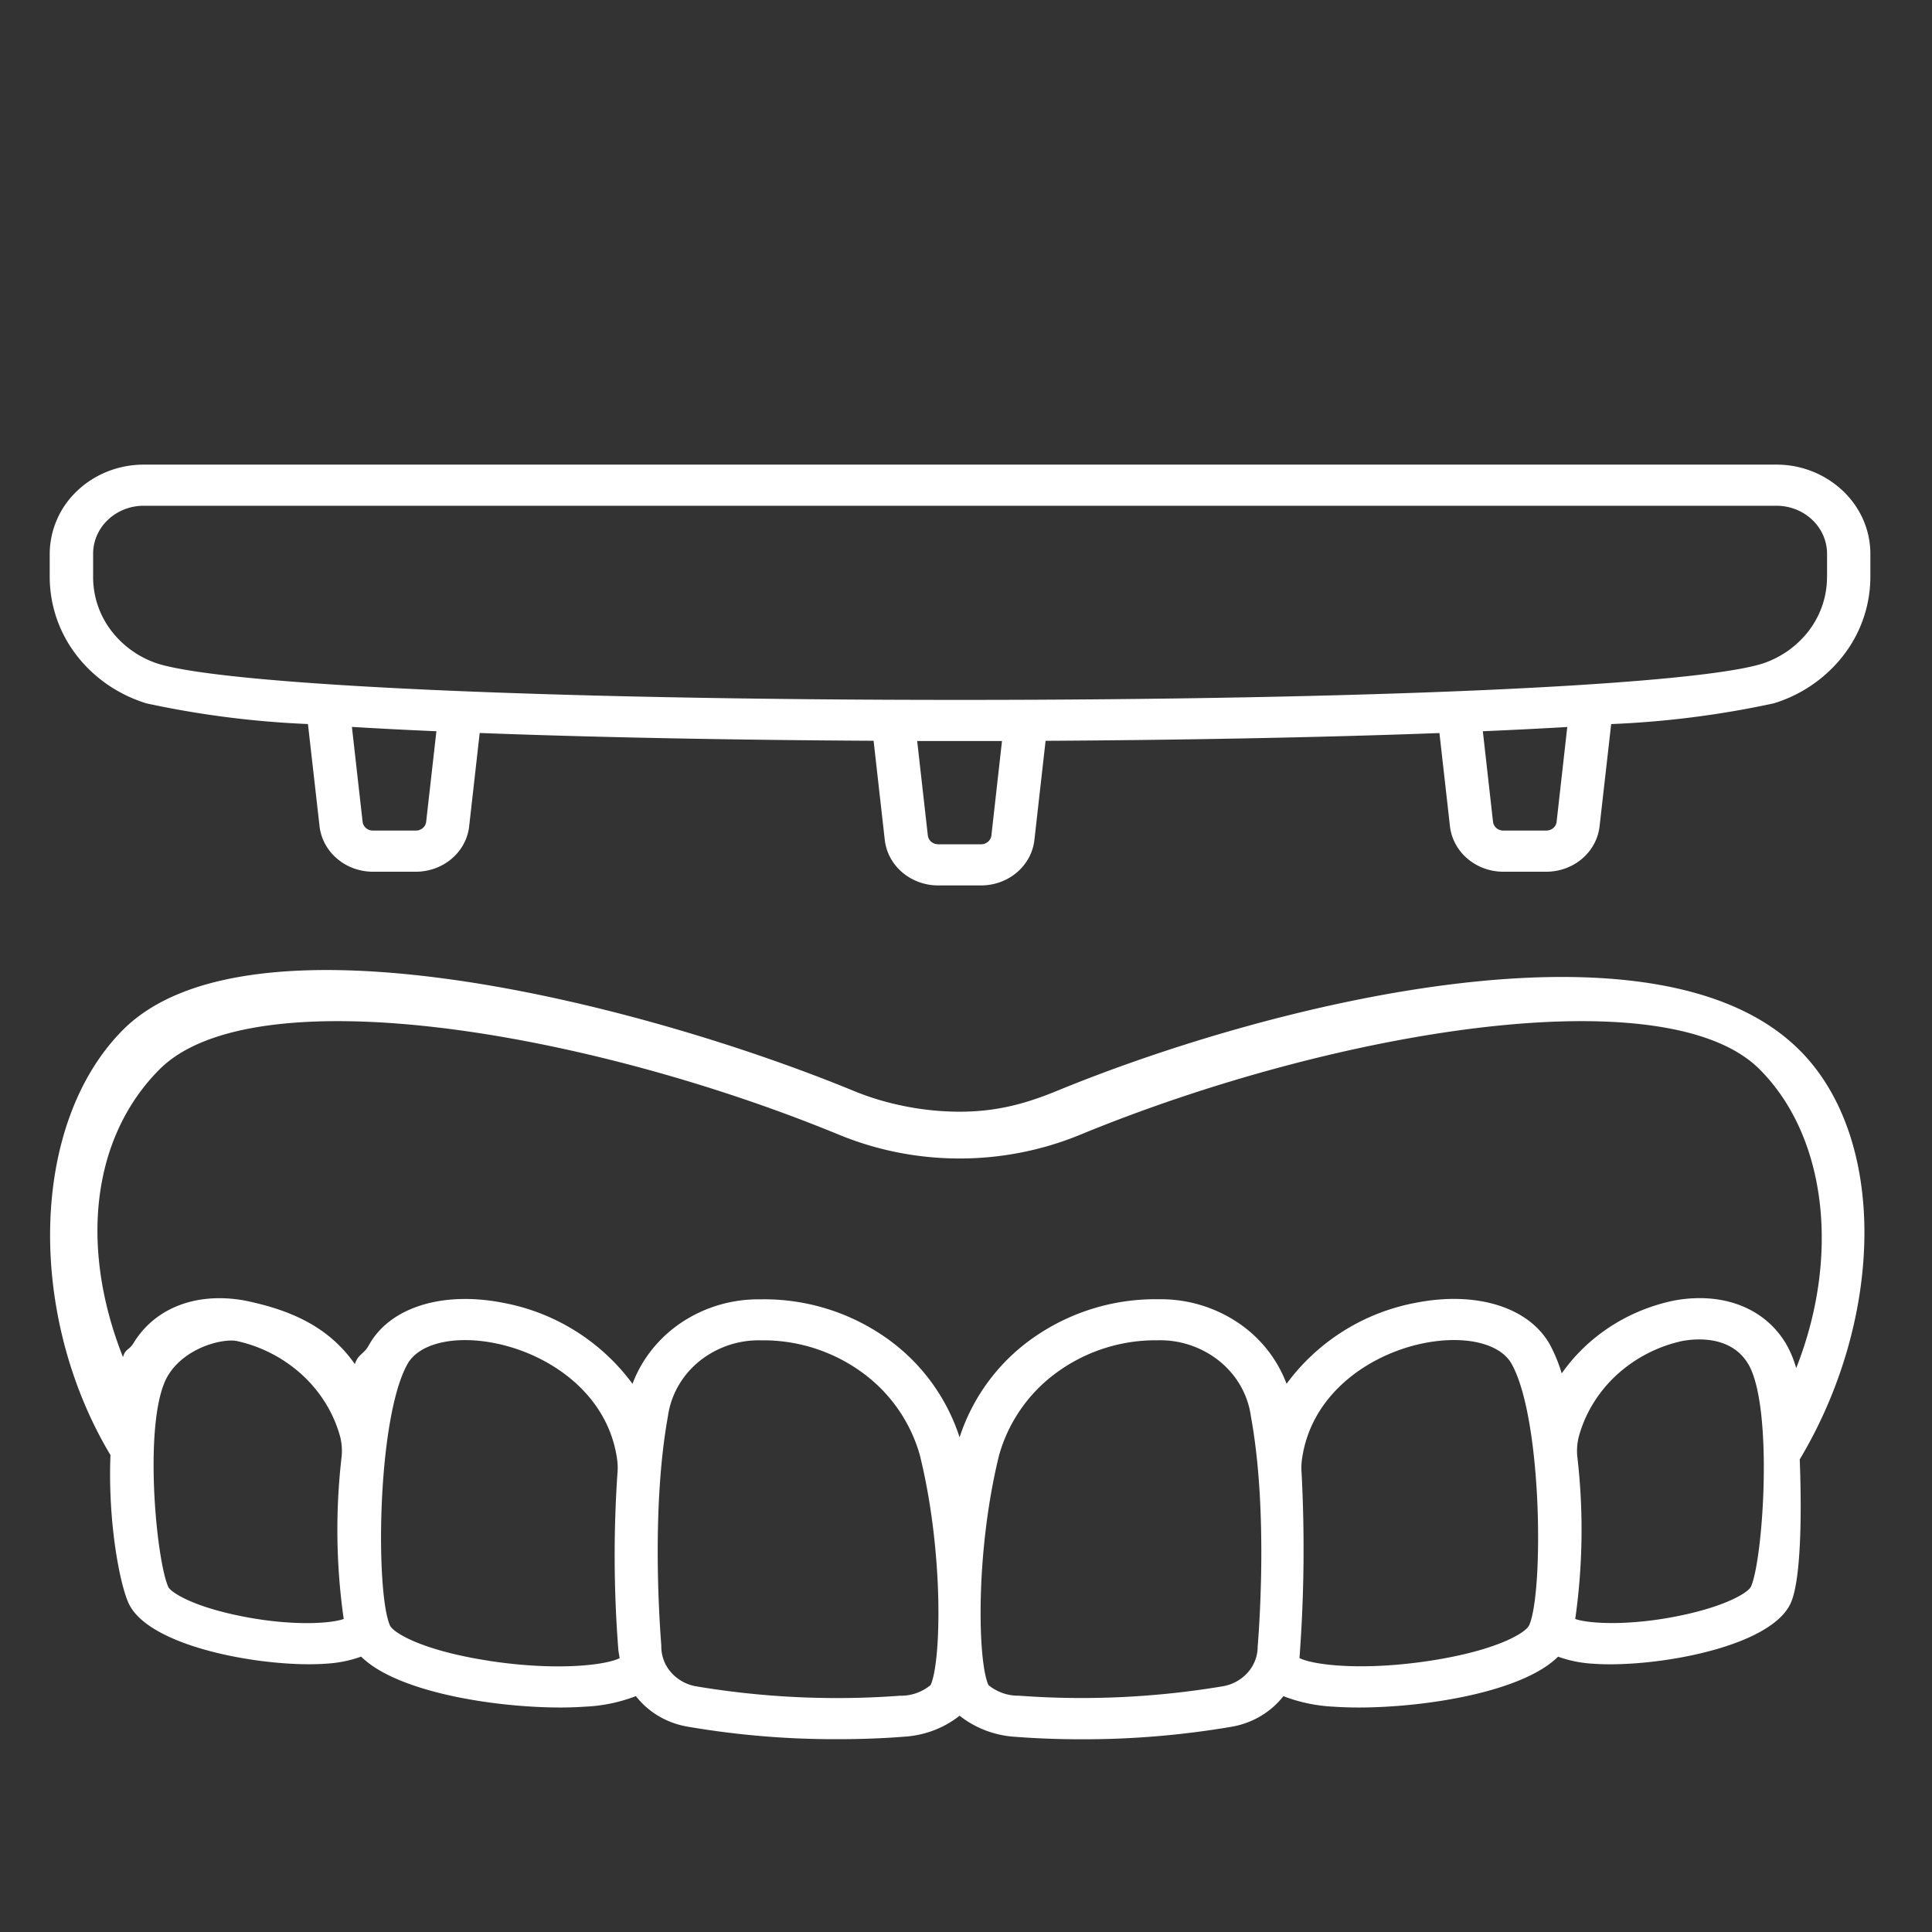 <svg width="41" height="41" fill="none" xmlns="http://www.w3.org/2000/svg"><rect width="100%" height="100%" fill="#333333" stroke="none"/><g clip-path="url(#a)"><g clip-path="url(#b)"><path d="M37.7 9.86H3.047c-.528.001-1.034.2-1.407.555a1.847 1.847 0 0 0-.585 1.337v.488a2.724 2.724 0 0 0 .565 1.66c.369.482.888.841 1.485 1.026 1.127.244 2.276.391 3.43.439l.246 2.166c.03.266.162.512.371.69.21.18.481.278.763.278h.909c.282 0 .553-.098.763-.277.21-.179.341-.425.37-.691l.223-1.976c2.605.099 5.568.15 8.359.165l.237 2.102c.03.266.162.512.371.69.21.18.481.278.763.278h.908c.282 0 .554-.098.763-.277.21-.179.342-.425.371-.691l.237-2.101c2.79-.016 5.754-.067 8.358-.165l.223 1.975c.03.266.162.512.371.69.21.18.481.278.763.278h.909c.282 0 .553-.098.763-.277.21-.18.341-.425.37-.691l.246-2.165a20.18 20.18 0 0 0 3.45-.44 2.965 2.965 0 0 0 1.485-1.027 2.725 2.725 0 0 0 .565-1.66v-.487c0-.502-.211-.983-.585-1.337A2.049 2.049 0 0 0 37.7 9.86ZM9.044 17.438a.207.207 0 0 1-.072.135.228.228 0 0 1-.148.053h-.91a.228.228 0 0 1-.147-.053.207.207 0 0 1-.072-.134l-.227-2.013c.566.034 1.165.065 1.793.092l-.217 1.92Zm11.995.291a.207.207 0 0 1-.072.134.227.227 0 0 1-.148.054h-.909a.228.228 0 0 1-.148-.054.207.207 0 0 1-.072-.134l-.226-2.004h1.8l-.225 2.004Zm11.995-.29a.207.207 0 0 1-.072.134.228.228 0 0 1-.148.053h-.91a.228.228 0 0 1-.148-.053.207.207 0 0 1-.072-.135l-.216-1.92a116.52 116.52 0 0 0 1.792-.09l-.226 2.01Zm5.738-5.199c.002.41-.132.81-.384 1.143a2.038 2.038 0 0 1-1.019.71c-1.544.454-8.378.76-17.005.76-8.615 0-15.441-.306-16.986-.76a2.038 2.038 0 0 1-1.018-.71 1.873 1.873 0 0 1-.384-1.143v-.488c0-.27.113-.53.314-.72.201-.191.474-.299.758-.299H37.7c.285 0 .558.108.759.299.201.19.314.45.314.72v.488Zm-.579 10.05c-3.027-3.04-11.218-1.012-15.782.868-.69.282-1.296.434-2.047.434-.75 0-1.54-.152-2.229-.434-4.564-1.88-12.858-3.978-15.525-1.303-1.982 1.99-2.047 6.046-.266 9.024-.055 1.404.189 2.7.379 3.13.384.88 2.52 1.309 3.835 1.309.129 0 .25-.004.36-.012.256-.014.507-.064.746-.15.767.759 2.841 1.08 4.23 1.08.188 0 .364-.007.522-.018a3.4 3.4 0 0 0 1.079-.224c.267.344.663.577 1.107.65 1.054.18 2.123.269 3.194.264.475 0 .943-.017 1.384-.052.435-.025.85-.181 1.184-.446.335.265.75.422 1.184.448.443.034.91.052 1.385.052 1.071.004 2.14-.085 3.194-.264.444-.074.84-.307 1.108-.651.343.132.707.208 1.078.224.158.011.334.017.523.017 1.388 0 3.462-.32 4.229-1.079.239.086.49.136.745.15.111.008.232.012.361.012 1.315 0 3.45-.428 3.835-1.308.19-.432.241-1.636.187-3.04 1.781-2.978 1.879-6.796 0-8.682ZM4.947 34.261c-.939-.21-1.333-.486-1.377-.586-.267-.611-.539-3.615 0-4.492.363-.59 1.152-.78 1.448-.726a3.01 3.01 0 0 1 1.401.726c.388.36.666.813.801 1.311.036.148.045.3.026.451a13.4 13.4 0 0 0 .048 3.412c-.3.108-1.216.157-2.346-.096Zm5.42.982c-1.422-.22-2.022-.597-2.09-.746-.308-.682-.282-4.375.369-5.548.245-.44.993-.619 1.864-.443 1.18.238 2.413 1.098 2.59 2.493.01.089.012.178.003.267a25.757 25.757 0 0 0 .017 3.718c.005.07.019.136.03.204-.289.149-1.34.278-2.782.056Zm9.378.52a.991.991 0 0 1-.644.223c-1.447.107-2.901.04-4.33-.2a.912.912 0 0 1-.537-.304.83.83 0 0 1-.2-.563c-.053-.67-.197-3 .14-4.86.062-.455.299-.872.665-1.17a2.01 2.01 0 0 1 1.318-.445 3.562 3.562 0 0 1 2.121.669 3.265 3.265 0 0 1 1.242 1.765c.514 2.08.454 4.412.227 4.885h-.002Zm6.945-.845a.83.83 0 0 1-.2.563.913.913 0 0 1-.538.304 18.09 18.09 0 0 1-4.33.2.989.989 0 0 1-.644-.224c-.227-.472-.287-2.804.225-4.883a3.264 3.264 0 0 1 1.208-1.741 3.559 3.559 0 0 1 2.07-.694h.082a2.01 2.01 0 0 1 1.319.445c.366.298.603.715.664 1.17.343 1.862.198 4.192.146 4.862l-.002-.002Zm5.757-.422c-.067.149-.666.527-2.09.746-1.44.222-2.492.093-2.78-.056.098-1.306.113-2.617.045-3.925a1.31 1.31 0 0 1 .004-.262c.176-1.397 1.41-2.257 2.59-2.495.873-.174 1.622.003 1.865.443.652 1.176.678 4.869.368 5.55h-.002Zm4.709-.822c-.044.1-.439.375-1.38.586-1.13.252-2.045.203-2.347.097.161-1.13.177-2.276.048-3.411-.02-.151-.01-.304.026-.452.135-.498.412-.952.8-1.311a3.01 3.01 0 0 1 1.402-.726c.295-.053 1.023-.114 1.387.476.543.877.333 4.132.065 4.742l-.001-.001Zm.73-5.184c-.457-.741-1.335-1.076-2.352-.892-.979.2-1.837.756-2.392 1.548a3.275 3.275 0 0 0-.247-.605c-.445-.803-1.571-1.152-2.87-.89a4.409 4.409 0 0 0-2.722 1.715 2.713 2.713 0 0 0-1.051-1.31 2.94 2.94 0 0 0-1.659-.484 4.51 4.51 0 0 0-2.63.793 4.145 4.145 0 0 0-1.599 2.137 4.133 4.133 0 0 0-1.598-2.138 4.499 4.499 0 0 0-2.633-.79 2.94 2.94 0 0 0-1.658.483c-.486.322-.854.78-1.052 1.31a4.41 4.41 0 0 0-2.723-1.715c-1.298-.262-2.424.088-2.869.89-.102.194-.238.198-.3.407-.554-.793-1.36-1.15-2.34-1.35-1.015-.183-1.894.151-2.351.893-.1.171-.177.12-.23.308-.927-2.342-.663-4.662.774-6.105 1.987-1.995 9.038-.832 14.432 1.39.805.33 1.672.5 2.548.5.877 0 1.744-.17 2.549-.5 5.393-2.222 12.445-3.385 14.431-1.39 1.438 1.443 1.701 3.997.774 6.339a2.277 2.277 0 0 0-.23-.542l-.002-.002Z" fill="#fff"/></g></g><defs><clipPath id="a"><path fill="#fff" d="M0 0h41v41H0z"/></clipPath><clipPath id="b"><path fill="#fff" transform="translate(.752 9.266)" d="M0 0h39.224v27.784H0z"/></clipPath></defs></svg>